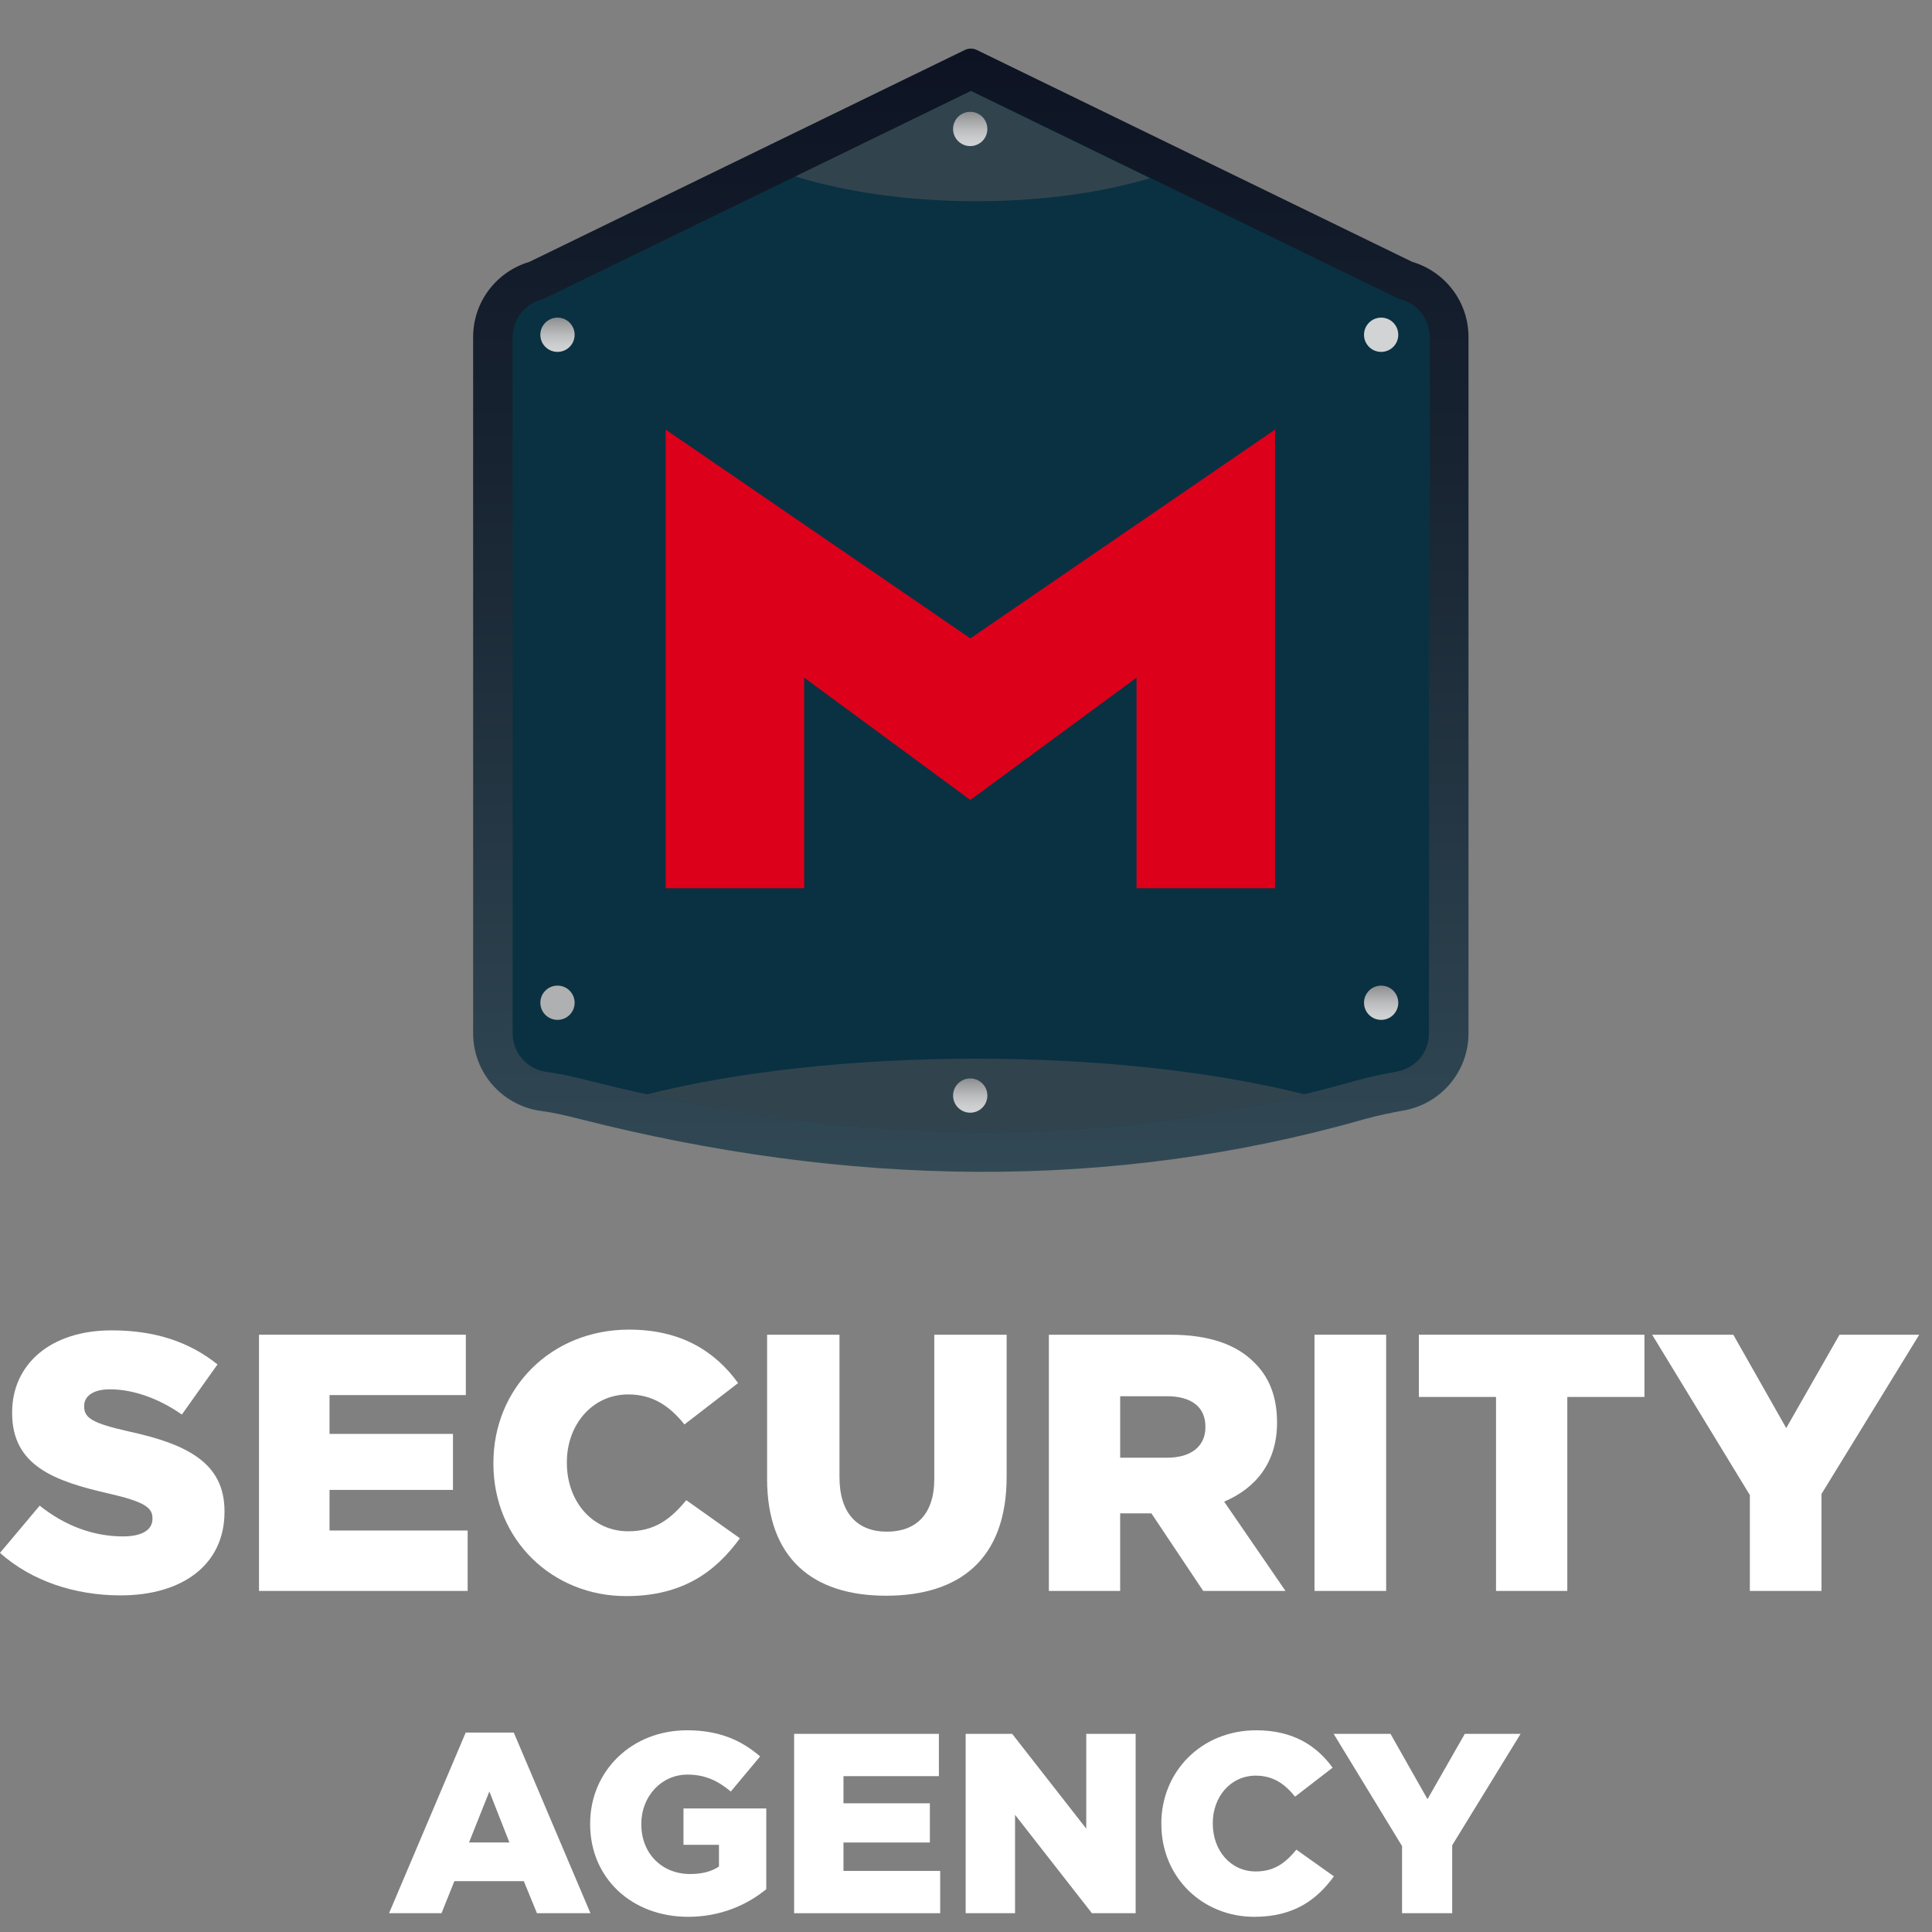 <svg width="86" height="86" viewBox="0 0 86 86" fill="none" xmlns="http://www.w3.org/2000/svg">
<rect x="0" y="0" width="86" height="86" fill="#808080" stroke="none"/>
<path d="M20.73 77.122H22.87L26.282 85.162H23.901L23.317 83.737H20.226L19.654 85.162H17.319L20.731 77.122H20.73ZM22.676 82.015L21.783 79.745L20.878 82.015H22.676Z" fill="white"/>
<path d="M26.27 81.195V81.172C26.27 78.846 28.102 77.021 30.585 77.021C31.993 77.021 32.989 77.454 33.836 78.184L32.531 79.747C31.959 79.268 31.386 78.994 30.597 78.994C29.441 78.994 28.547 79.963 28.547 81.184V81.206C28.547 82.495 29.452 83.419 30.722 83.419C31.26 83.419 31.672 83.305 32.004 83.088V82.119H30.424V80.5H34.11V84.093C33.263 84.789 32.084 85.324 30.63 85.324C28.135 85.324 26.269 83.614 26.269 81.196L26.27 81.195Z" fill="white"/>
<path d="M35.348 77.18H41.793V79.062H37.546V80.271H41.392V82.016H37.546V83.281H41.851V85.164H35.349V77.18H35.348Z" fill="white"/>
<path d="M42.984 77.18H45.056L48.353 81.4V77.18H50.551V85.164H48.605L45.183 80.784V85.164H42.985V77.18H42.984Z" fill="white"/>
<path d="M51.695 81.195V81.172C51.695 78.846 53.492 77.021 55.919 77.021C57.556 77.021 58.609 77.705 59.319 78.686L57.648 79.975C57.191 79.405 56.664 79.04 55.897 79.04C54.776 79.04 53.985 79.987 53.985 81.15V81.172C53.985 82.37 54.776 83.305 55.897 83.305C56.733 83.305 57.225 82.917 57.706 82.335L59.377 83.522C58.621 84.56 57.602 85.324 55.829 85.324C53.54 85.324 51.696 83.58 51.696 81.196L51.695 81.195Z" fill="white"/>
<path d="M62.41 82.175L59.365 77.179H61.895L63.543 80.087L65.204 77.179H67.687L64.642 82.139V85.162H62.41V82.174V82.175Z" fill="white"/>
<path d="M0 69.124L1.766 67.022C2.894 67.919 4.153 68.391 5.478 68.391C6.329 68.391 6.787 68.098 6.787 67.609V67.577C6.787 67.104 6.41 66.844 4.857 66.486C2.42 65.932 0.54 65.247 0.54 62.901V62.869C0.54 60.751 2.224 59.219 4.972 59.219C6.918 59.219 8.439 59.741 9.682 60.735L8.095 62.967C7.049 62.234 5.904 61.843 4.89 61.843C4.121 61.843 3.746 62.169 3.746 62.576V62.608C3.746 63.13 4.138 63.357 5.725 63.717C8.357 64.287 9.993 65.134 9.993 67.269V67.301C9.993 69.631 8.145 71.016 5.366 71.016C3.338 71.016 1.409 70.38 0.002 69.127L0 69.124Z" fill="white"/>
<path d="M11.529 59.413H20.736V62.1H14.669V63.828H20.163V66.321H14.669V68.129H20.817V70.818H11.529V59.413Z" fill="white"/>
<path d="M21.963 65.148V65.117C21.963 61.793 24.53 59.186 27.998 59.186C30.336 59.186 31.841 60.164 32.855 61.565L30.467 63.407C29.813 62.592 29.061 62.071 27.965 62.071C26.362 62.071 25.233 63.423 25.233 65.085V65.117C25.233 66.828 26.362 68.163 27.965 68.163C29.158 68.163 29.861 67.61 30.549 66.778L32.936 68.474C31.857 69.956 30.402 71.048 27.867 71.048C24.596 71.048 21.963 68.555 21.963 65.15V65.148Z" fill="white"/>
<path d="M34.146 65.816V59.414H37.368V65.751C37.368 67.397 38.202 68.18 39.478 68.18C40.753 68.18 41.588 67.43 41.588 65.834V59.414H44.809V65.735C44.809 69.417 42.699 71.031 39.444 71.031C36.19 71.031 34.145 69.385 34.145 65.816H34.146Z" fill="white"/>
<path d="M46.69 59.413H52.103C53.852 59.413 55.064 59.869 55.832 60.651C56.502 61.303 56.845 62.183 56.845 63.307V63.339C56.845 65.082 55.913 66.24 54.491 66.843L57.222 70.818H53.559L51.252 67.364H49.862V70.818H46.689V59.413H46.69ZM51.956 64.887C53.035 64.887 53.657 64.365 53.657 63.535V63.503C53.657 62.606 53.003 62.151 51.94 62.151H49.863V64.888H51.956V64.887Z" fill="white"/>
<path d="M58.513 59.413H61.702V70.818H58.513V59.413Z" fill="white"/>
<path d="M66.593 62.183H63.159V59.413H73.2V62.183H69.766V70.818H66.593V62.183Z" fill="white"/>
<path d="M77.892 66.55L73.543 59.414H77.156L79.511 63.569L81.882 59.414H85.431L81.081 66.501V70.819H77.892V66.551V66.55Z" fill="white"/>
<path d="M24.075 49.45C24.633 49.525 25.184 49.653 25.729 49.792C37.724 52.851 49.411 53.044 60.731 49.821C61.316 49.655 61.91 49.534 62.508 49.426C64.135 49.13 65.368 47.707 65.368 45.995L65.368 15.002C65.368 13.419 64.312 12.084 62.867 11.658L43.48 2.224C43.313 2.143 43.116 2.143 42.949 2.224L23.562 11.658C22.117 12.084 21.061 13.419 21.061 15.002L21.061 45.997C21.061 47.761 22.373 49.22 24.075 49.451L24.075 49.45Z" fill="url(#paint0_linear_9636_3563)"/>
<path d="M62.23 13.304L62.371 13.345C63.101 13.56 63.61 14.241 63.61 15.004L63.61 45.997C63.61 46.833 63.015 47.548 62.194 47.697C61.625 47.8 60.949 47.932 60.249 48.133C54.947 49.642 49.409 50.408 43.79 50.408C38.17 50.408 32.189 49.628 26.164 48.091C25.628 47.954 24.989 47.803 24.311 47.711C23.461 47.596 22.819 46.859 22.819 45.998L22.819 15.005C22.819 14.244 23.329 13.561 24.058 13.347L24.199 13.305L43.215 4.053L62.23 13.305L62.23 13.304Z" fill="#0A3142"/>
<path d="M43.438 28.787C50.961 28.787 57.932 27.473 63.647 25.236L63.647 15.004C63.647 14.242 63.137 13.56 62.407 13.345L62.267 13.304L43.251 4.052L24.236 13.304L24.095 13.345C23.365 13.56 22.856 14.241 22.856 15.004L22.856 25.089C28.64 27.415 35.75 28.788 43.438 28.788L43.438 28.787Z" fill="#0A3142"/>
<path opacity="0.5" d="M43.791 50.406C48.639 50.406 53.426 49.835 58.055 48.709C54.134 47.724 49.025 47.127 43.439 47.127C37.853 47.127 32.727 47.725 28.803 48.714C33.92 49.837 38.951 50.406 43.792 50.406L43.791 50.406Z" fill="#58595B"/>
<path opacity="0.5" d="M43.215 4.052L35.404 7.853C37.654 8.545 40.427 8.955 43.429 8.955C46.431 8.955 48.989 8.577 51.19 7.933L43.216 4.053L43.215 4.052Z" fill="#58595B"/>
<path d="M60.717 44.636C60.717 44.215 61.058 43.873 61.48 43.873C61.902 43.873 62.242 44.214 62.242 44.636C62.242 45.057 61.902 45.398 61.48 45.398C61.058 45.398 60.717 45.057 60.717 44.636Z" fill="url(#paint1_linear_9636_3563)"/>
<path d="M24.053 44.636C24.053 44.215 24.394 43.873 24.816 43.873C25.238 43.873 25.579 44.214 25.579 44.636C25.579 45.057 25.238 45.398 24.816 45.398C24.394 45.398 24.053 45.057 24.053 44.636Z" fill="url(#paint2_linear_9636_3563)"/>
<path d="M60.717 14.902C60.717 14.481 61.058 14.139 61.48 14.139C61.902 14.139 62.242 14.48 62.242 14.902C62.242 15.323 61.902 15.664 61.48 15.664C61.058 15.664 60.717 15.323 60.717 14.902Z" fill="url(#paint3_linear_9636_3563)"/>
<path d="M24.053 14.902C24.053 14.481 24.394 14.139 24.816 14.139C25.238 14.139 25.579 14.48 25.579 14.902C25.579 15.323 25.238 15.664 24.816 15.664C24.394 15.664 24.053 15.323 24.053 14.902Z" fill="url(#paint4_linear_9636_3563)"/>
<path d="M42.425 5.74C42.425 5.32 42.766 4.978 43.188 4.978C43.61 4.978 43.951 5.319 43.951 5.74C43.951 6.162 43.61 6.503 43.188 6.503C42.766 6.503 42.425 6.162 42.425 5.74Z" fill="url(#paint5_linear_9636_3563)"/>
<path d="M42.425 48.767C42.425 48.347 42.766 48.005 43.188 48.005C43.61 48.005 43.951 48.346 43.951 48.767C43.951 49.189 43.61 49.53 43.188 49.53C42.766 49.53 42.425 49.189 42.425 48.767Z" fill="url(#paint6_linear_9636_3563)"/>
<path d="M29.631 19.123L43.194 28.417L56.757 19.123V39.536H50.592V30.164L43.194 35.608L35.796 30.164V39.536H29.631V19.123Z" fill="#DD001B"/>
<defs>
<linearGradient id="paint0_linear_9636_3563" x1="43.215" y1="2.166" x2="43.215" y2="52.164" gradientUnits="userSpaceOnUse">
<stop stop-color="#0D1322"/>
<stop offset="0.38" stop-color="#182432"/>
<stop offset="1" stop-color="#314955"/>
</linearGradient>
<linearGradient id="paint1_linear_9636_3563" x1="61.48" y1="43.873" x2="61.48" y2="45.398" gradientUnits="userSpaceOnUse">
<stop stop-color="#8A8C8E"/>
<stop offset="0.19" stop-color="#9EA0A2"/>
<stop offset="0.51" stop-color="#BABCBD"/>
<stop offset="0.79" stop-color="#CBCDCE"/>
<stop offset="1" stop-color="#D1D3D4"/>
</linearGradient>
<linearGradient id="paint2_linear_9636_3563" x1="24.815" y1="52.164" x2="24.815" y2="52.164" gradientUnits="userSpaceOnUse">
<stop stop-color="#8A8C8E"/>
<stop offset="0.19" stop-color="#9EA0A2"/>
<stop offset="0.51" stop-color="#BABCBD"/>
<stop offset="0.79" stop-color="#CBCDCE"/>
<stop offset="1" stop-color="#D1D3D4"/>
</linearGradient>
<linearGradient id="paint3_linear_9636_3563" x1="88.335" y1="14.139" x2="88.213" y2="15.664" gradientUnits="userSpaceOnUse">
<stop stop-color="#8A8C8E"/>
<stop offset="0.19" stop-color="#9EA0A2"/>
<stop offset="0.51" stop-color="#BABCBD"/>
<stop offset="0.79" stop-color="#CBCDCE"/>
<stop offset="1" stop-color="#D1D3D4"/>
</linearGradient>
<linearGradient id="paint4_linear_9636_3563" x1="24.815" y1="14.139" x2="24.815" y2="15.664" gradientUnits="userSpaceOnUse">
<stop stop-color="#8A8C8E"/>
<stop offset="0.19" stop-color="#9EA0A2"/>
<stop offset="0.51" stop-color="#BABCBD"/>
<stop offset="0.79" stop-color="#CBCDCE"/>
<stop offset="1" stop-color="#D1D3D4"/>
</linearGradient>
<linearGradient id="paint5_linear_9636_3563" x1="43.188" y1="4.979" x2="43.188" y2="6.503" gradientUnits="userSpaceOnUse">
<stop stop-color="#8A8C8E"/>
<stop offset="0.19" stop-color="#9EA0A2"/>
<stop offset="0.51" stop-color="#BABCBD"/>
<stop offset="0.79" stop-color="#CBCDCE"/>
<stop offset="1" stop-color="#D1D3D4"/>
</linearGradient>
<linearGradient id="paint6_linear_9636_3563" x1="43.188" y1="48.005" x2="43.188" y2="49.529" gradientUnits="userSpaceOnUse">
<stop stop-color="#8A8C8E"/>
<stop offset="0.19" stop-color="#9EA0A2"/>
<stop offset="0.51" stop-color="#BABCBD"/>
<stop offset="0.79" stop-color="#CBCDCE"/>
<stop offset="1" stop-color="#D1D3D4"/>
</linearGradient>
</defs>
</svg>
